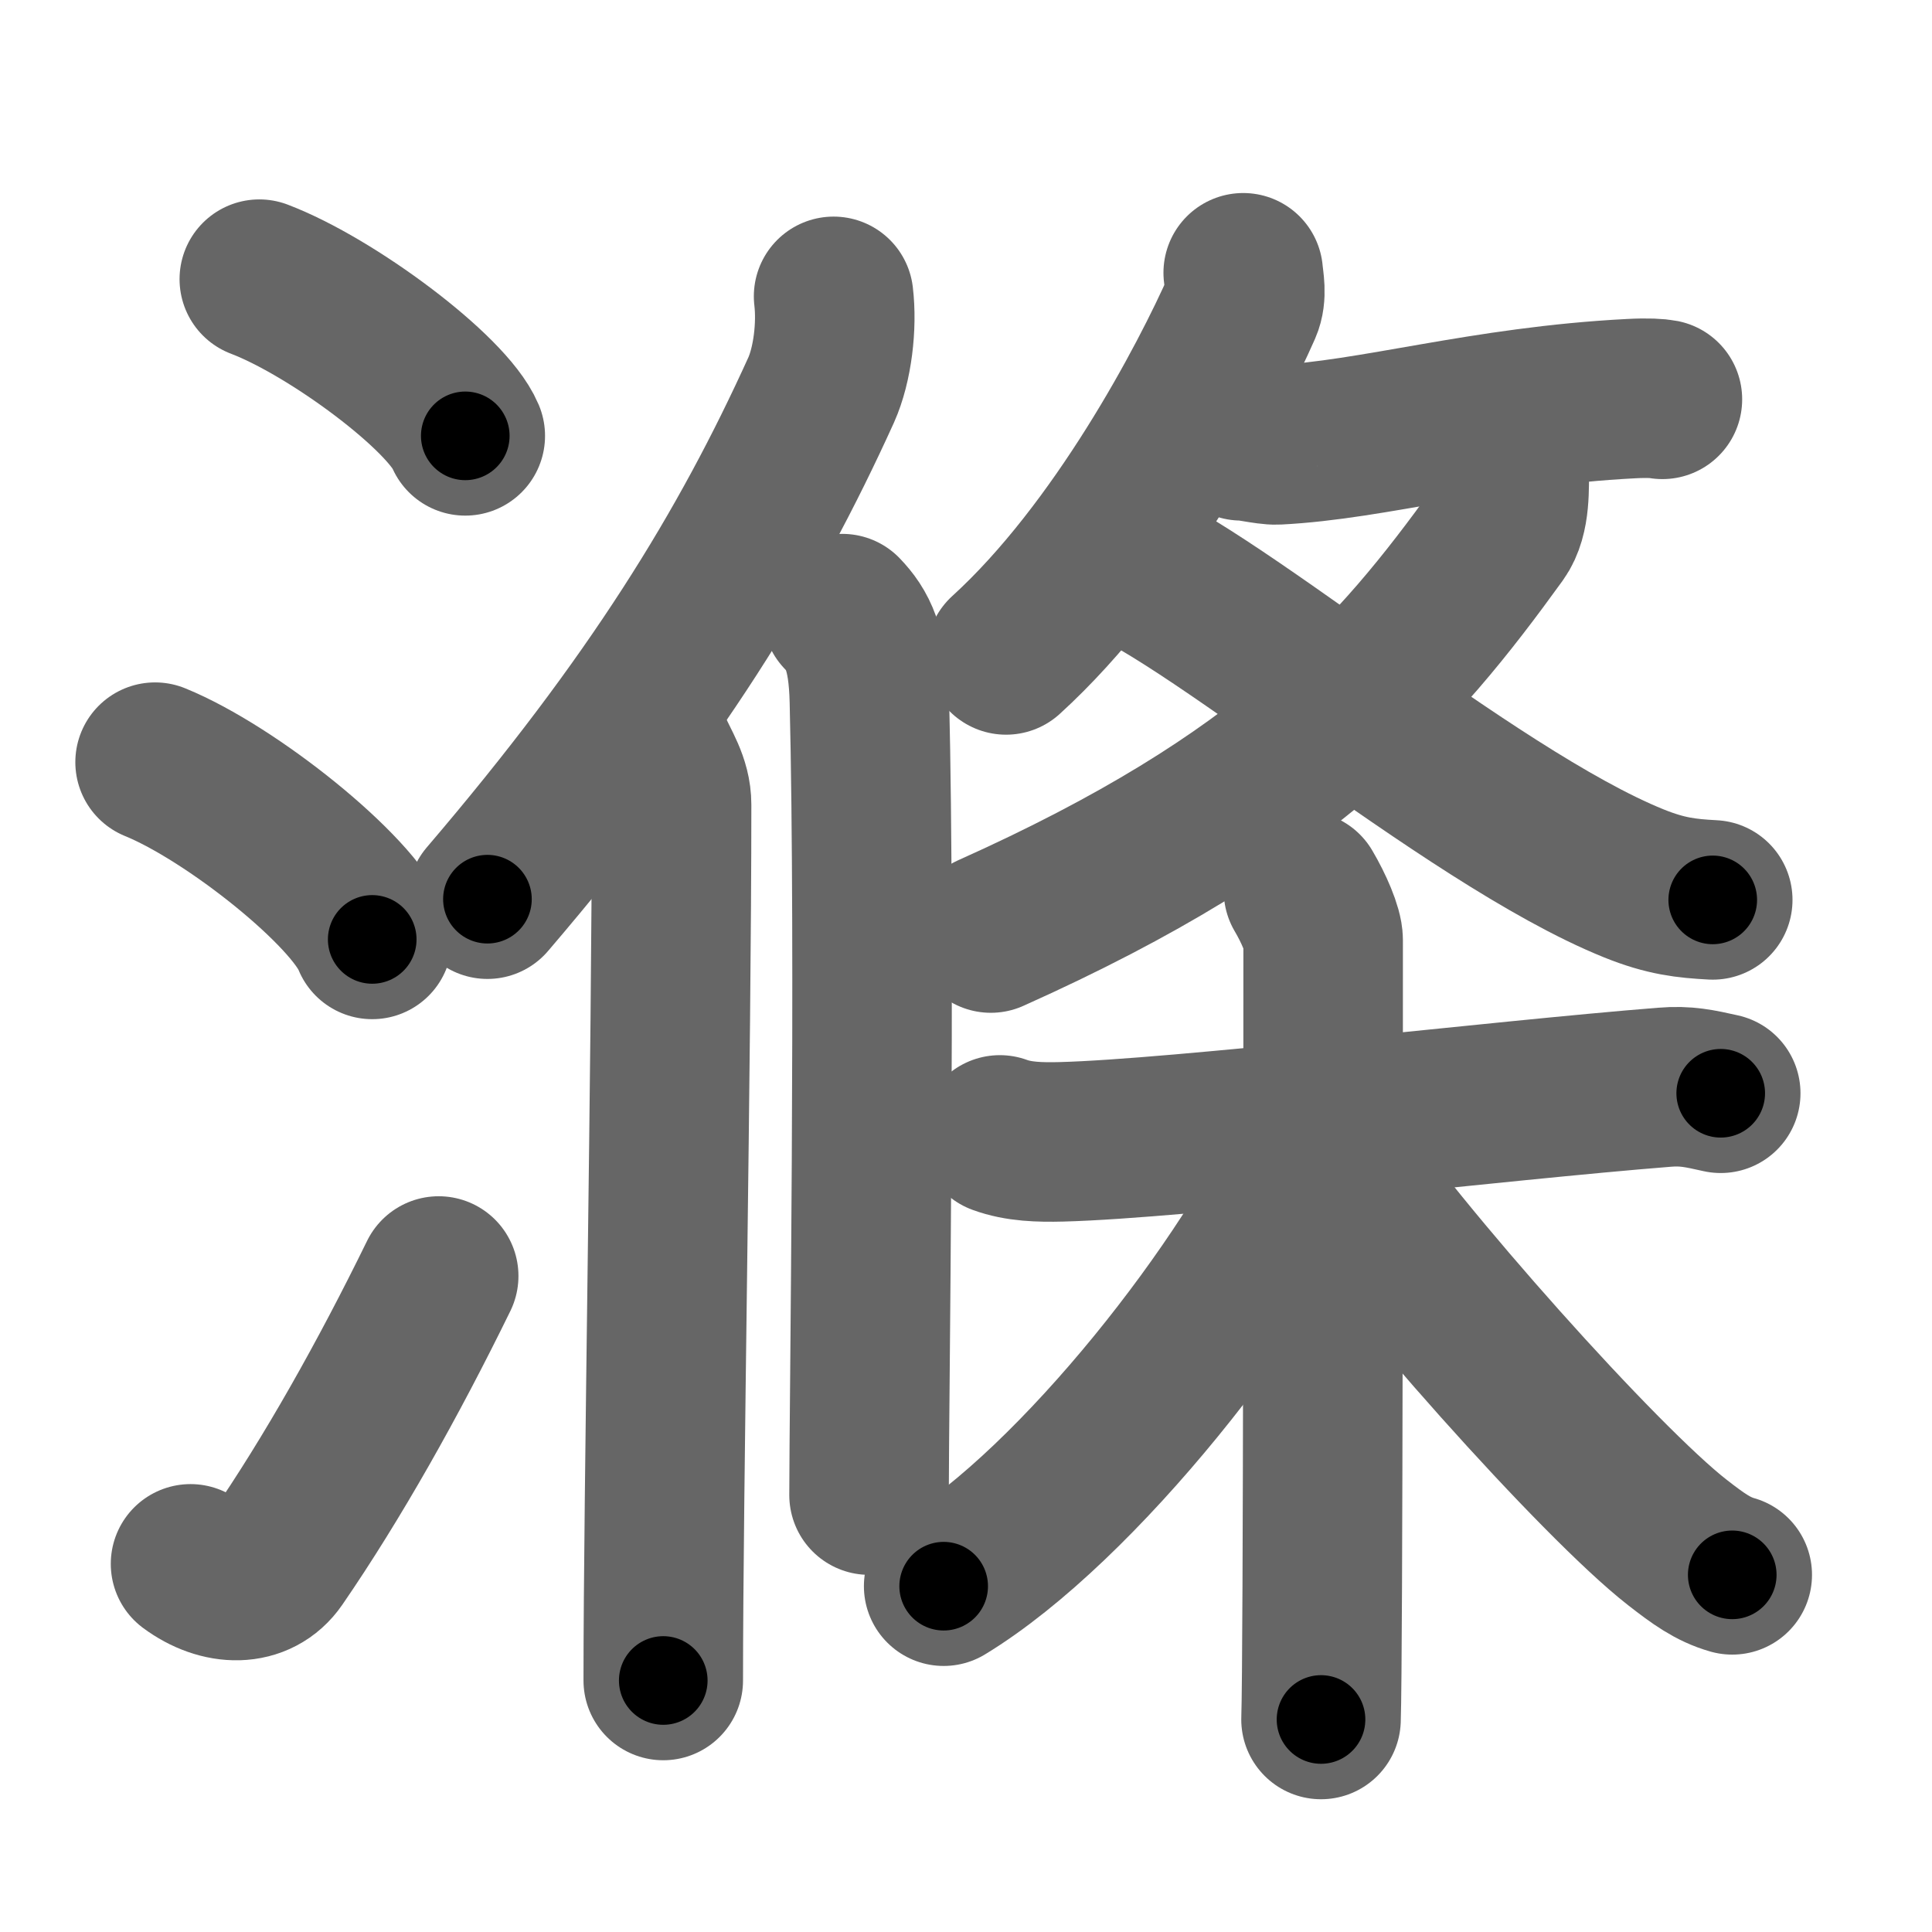 <svg xmlns="http://www.w3.org/2000/svg" width="109" height="109" viewBox="0 0 109 109" id="6ecc"><g fill="none" stroke="#666" stroke-width="9" stroke-linecap="round" stroke-linejoin="round"><g><g><path d="M14.63,15.75c4.1,1.56,10.59,6.41,11.62,8.84" /><path d="M8.75,43c4.32,1.76,11.17,7.26,12.25,10" /><path d="M10.75,88.23c1.71,1.27,3.78,1.32,4.86-0.25c3.14-4.57,6.29-10.16,9.14-15.99" /></g><g><g><g><path d="M47.03,16.72c0.2,1.67-0.06,3.85-0.7,5.28c-4.13,9.1-9.36,17.65-18.83,28.73" /><path d="M36.8,42.24c0.41,0.98,1.09,1.9,1.09,3.16c0,13.98-0.47,38.88-0.47,49.41" /></g><g><path d="M47.52,34.62c0.86,0.9,1.46,1.95,1.53,4.92c0.35,14.25-0.02,39.95-0.02,44.81" /></g></g><g><g><g><g><path d="M70.14,15.39c0.04,0.48,0.22,1.26-0.07,1.92c-1.86,4.22-6.89,13.8-13.31,19.64" /><path d="M70.03,24.87c0.03-0.09,1.49,0.26,2.01,0.23c5.47-0.27,11.64-2.18,19.99-2.61c0.94-0.05,1.51-0.01,1.76,0.04" /></g><g><g><path d="M85.16,26.53c-0.04,0.86,0.1,2.56-0.65,3.6c-5.7,7.89-11.79,14.98-28.61,22.51" /></g><path d="M62.26,31.24c5.32,1.55,20.51,14.8,29.92,18.6c1.81,0.73,2.96,0.85,4.45,0.93" /></g></g></g><g><path d="M56.41,64.03c1.06,0.39,2.25,0.42,3.47,0.39c6.62-0.17,24.67-2.34,34.03-3.08c1.21-0.1,1.96,0.07,3.17,0.34" /><path d="M73.54,50.26c0.58,0.98,1.11,2.21,1.11,2.78c0,5.81,0,40.51-0.12,43.97" /><path d="M74.23,64.29c-3.64,8.14-13.41,20.59-20.99,25.2" /><path d="M74.65,64.62c4.33,6.38,15.64,19.02,19.98,22.4c1.18,0.92,2.01,1.52,3.1,1.83" /></g></g></g></g></g><g fill="none" stroke="#000" stroke-width="5" stroke-linecap="round" stroke-linejoin="round"><g><g><path d="M14.63,15.75c4.1,1.56,10.59,6.41,11.62,8.84" stroke-dasharray="14.804" stroke-dashoffset="14.804"><animate attributeName="stroke-dashoffset" values="14.804;14.804;0" dur="0.148s" fill="freeze" begin="0s;6ecc.click" /></path><path d="M8.75,43c4.32,1.76,11.17,7.26,12.25,10" stroke-dasharray="16.039" stroke-dashoffset="16.039"><animate attributeName="stroke-dashoffset" values="16.039" fill="freeze" begin="6ecc.click" /><animate attributeName="stroke-dashoffset" values="16.039;16.039;0" keyTimes="0;0.481;1" dur="0.308s" fill="freeze" begin="0s;6ecc.click" /></path><path d="M10.75,88.23c1.71,1.27,3.78,1.32,4.86-0.25c3.14-4.57,6.29-10.16,9.14-15.99" stroke-dasharray="23.909" stroke-dashoffset="23.909"><animate attributeName="stroke-dashoffset" values="23.909" fill="freeze" begin="6ecc.click" /><animate attributeName="stroke-dashoffset" values="23.909;23.909;0" keyTimes="0;0.563;1" dur="0.547s" fill="freeze" begin="0s;6ecc.click" /></path></g><g><g><g><path d="M47.03,16.72c0.2,1.67-0.06,3.85-0.7,5.28c-4.13,9.1-9.36,17.65-18.83,28.73" stroke-dasharray="39.856" stroke-dashoffset="39.856"><animate attributeName="stroke-dashoffset" values="39.856" fill="freeze" begin="6ecc.click" /><animate attributeName="stroke-dashoffset" values="39.856;39.856;0" keyTimes="0;0.578;1" dur="0.946s" fill="freeze" begin="0s;6ecc.click" /></path><path d="M36.8,42.24c0.41,0.98,1.09,1.9,1.09,3.16c0,13.98-0.47,38.88-0.47,49.41" stroke-dasharray="52.789" stroke-dashoffset="52.789"><animate attributeName="stroke-dashoffset" values="52.789" fill="freeze" begin="6ecc.click" /><animate attributeName="stroke-dashoffset" values="52.789;52.789;0" keyTimes="0;0.642;1" dur="1.474s" fill="freeze" begin="0s;6ecc.click" /></path></g><g><path d="M47.52,34.62c0.86,0.9,1.46,1.95,1.53,4.92c0.35,14.25-0.02,39.95-0.02,44.81" stroke-dasharray="50.103" stroke-dashoffset="50.103"><animate attributeName="stroke-dashoffset" values="50.103" fill="freeze" begin="6ecc.click" /><animate attributeName="stroke-dashoffset" values="50.103;50.103;0" keyTimes="0;0.746;1" dur="1.975s" fill="freeze" begin="0s;6ecc.click" /></path></g></g><g><g><g><g><path d="M70.14,15.39c0.04,0.48,0.22,1.26-0.07,1.92c-1.86,4.22-6.89,13.8-13.31,19.64" stroke-dasharray="25.819" stroke-dashoffset="25.819"><animate attributeName="stroke-dashoffset" values="25.819" fill="freeze" begin="6ecc.click" /><animate attributeName="stroke-dashoffset" values="25.819;25.819;0" keyTimes="0;0.884;1" dur="2.233s" fill="freeze" begin="0s;6ecc.click" /></path><path d="M70.03,24.87c0.03-0.09,1.49,0.26,2.01,0.23c5.47-0.27,11.64-2.18,19.99-2.61c0.94-0.05,1.51-0.01,1.76,0.04" stroke-dasharray="23.97" stroke-dashoffset="23.97"><animate attributeName="stroke-dashoffset" values="23.97" fill="freeze" begin="6ecc.click" /><animate attributeName="stroke-dashoffset" values="23.97;23.97;0" keyTimes="0;0.903;1" dur="2.473s" fill="freeze" begin="0s;6ecc.click" /></path></g><g><g><path d="M85.16,26.53c-0.04,0.86,0.1,2.56-0.65,3.6c-5.7,7.89-11.79,14.98-28.61,22.51" stroke-dasharray="40.64" stroke-dashoffset="40.64"><animate attributeName="stroke-dashoffset" values="40.64" fill="freeze" begin="6ecc.click" /><animate attributeName="stroke-dashoffset" values="40.64;40.64;0" keyTimes="0;0.859;1" dur="2.879s" fill="freeze" begin="0s;6ecc.click" /></path></g><path d="M62.26,31.24c5.32,1.55,20.51,14.8,29.92,18.6c1.81,0.73,2.96,0.85,4.45,0.93" stroke-dasharray="39.883" stroke-dashoffset="39.883"><animate attributeName="stroke-dashoffset" values="39.883" fill="freeze" begin="6ecc.click" /><animate attributeName="stroke-dashoffset" values="39.883;39.883;0" keyTimes="0;0.878;1" dur="3.278s" fill="freeze" begin="0s;6ecc.click" /></path></g></g></g><g><path d="M56.41,64.03c1.06,0.39,2.25,0.42,3.47,0.39c6.62-0.17,24.67-2.34,34.03-3.08c1.21-0.1,1.96,0.07,3.17,0.34" stroke-dasharray="40.891" stroke-dashoffset="40.891"><animate attributeName="stroke-dashoffset" values="40.891" fill="freeze" begin="6ecc.click" /><animate attributeName="stroke-dashoffset" values="40.891;40.891;0" keyTimes="0;0.889;1" dur="3.687s" fill="freeze" begin="0s;6ecc.click" /></path><path d="M73.54,50.26c0.58,0.98,1.11,2.21,1.11,2.78c0,5.81,0,40.51-0.12,43.97" stroke-dasharray="46.987" stroke-dashoffset="46.987"><animate attributeName="stroke-dashoffset" values="46.987" fill="freeze" begin="6ecc.click" /><animate attributeName="stroke-dashoffset" values="46.987;46.987;0" keyTimes="0;0.887;1" dur="4.157s" fill="freeze" begin="0s;6ecc.click" /></path><path d="M74.23,64.29c-3.64,8.14-13.41,20.59-20.99,25.2" stroke-dasharray="33.149" stroke-dashoffset="33.149"><animate attributeName="stroke-dashoffset" values="33.149" fill="freeze" begin="6ecc.click" /><animate attributeName="stroke-dashoffset" values="33.149;33.149;0" keyTimes="0;0.926;1" dur="4.488s" fill="freeze" begin="0s;6ecc.click" /></path><path d="M74.65,64.62c4.33,6.38,15.64,19.02,19.98,22.4c1.18,0.92,2.01,1.52,3.1,1.83" stroke-dasharray="33.702" stroke-dashoffset="33.702"><animate attributeName="stroke-dashoffset" values="33.702" fill="freeze" begin="6ecc.click" /><animate attributeName="stroke-dashoffset" values="33.702;33.702;0" keyTimes="0;0.93;1" dur="4.825s" fill="freeze" begin="0s;6ecc.click" /></path></g></g></g></g></g></svg>